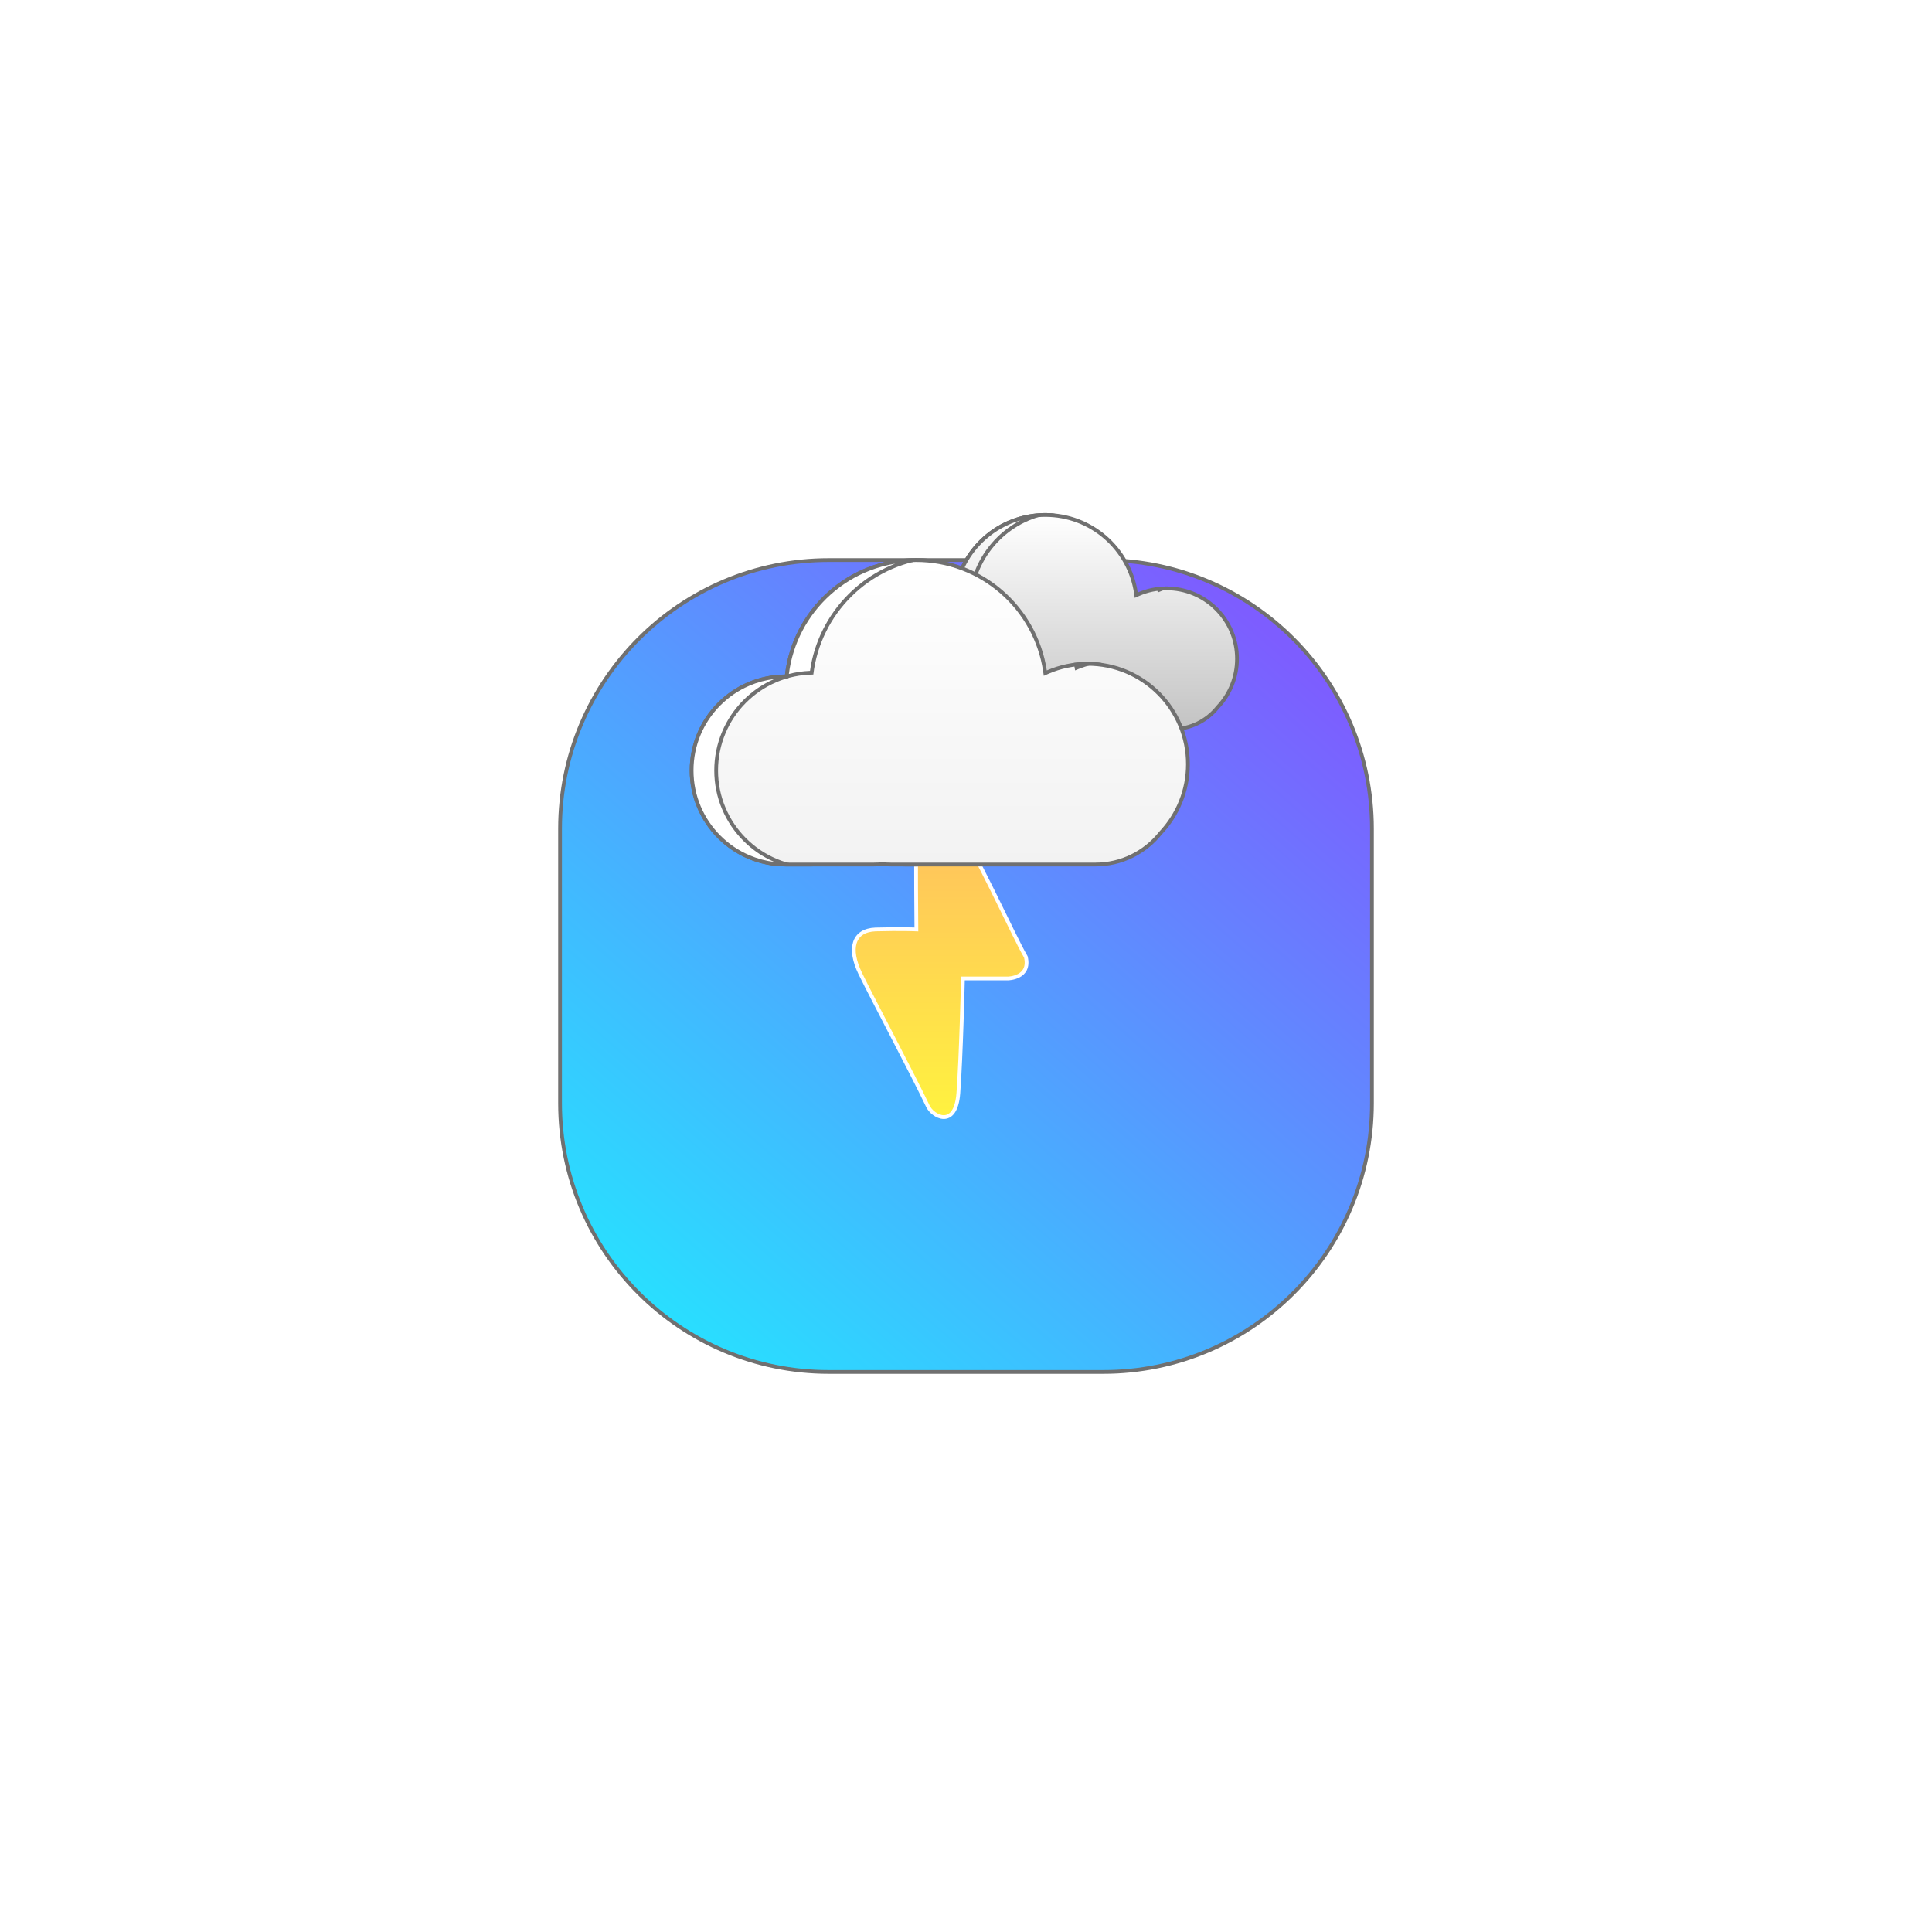 <svg xmlns="http://www.w3.org/2000/svg" xmlns:xlink="http://www.w3.org/1999/xlink" width="514" height="514" viewBox="0 0 514 514">
  <defs>
    <style>
      .cls-1 {
        fill: url(#linear-gradient);
      }

      .cls-2 {
        fill: url(#linear-gradient-2);
      }

      .cls-3 {
        stroke: #fff;
        fill: url(#linear-gradient-4);
      }

      .cls-4 {
        fill: url(#linear-gradient-5);
      }

      .cls-5 {
        fill: #fff;
      }

      .cls-6, .cls-7 {
        stroke: none;
      }

      .cls-7 {
        fill: #707070;
      }

      .cls-8 {
        filter: url(#clouds-2);
      }

      .cls-9 {
        filter: url(#Path_1056);
      }

      .cls-10 {
        filter: url(#clouds);
      }

      .cls-11 {
        filter: url(#Path_1060);
      }
    </style>
    <linearGradient id="linear-gradient" x1="0.872" y1="0.093" x2="0.142" y2="0.932" gradientUnits="objectBoundingBox">
      <stop offset="0" stop-color="#7d5dff"/>
      <stop offset="1" stop-color="#29deff"/>
    </linearGradient>
    <filter id="Path_1060" x="0" y="0" width="514" height="514" filterUnits="userSpaceOnUse">
      <feOffset dy="50" input="SourceAlpha"/>
      <feGaussianBlur stdDeviation="49.5" result="blur"/>
      <feFlood flood-opacity="0.161"/>
      <feComposite operator="in" in2="blur"/>
      <feComposite in="SourceGraphic"/>
    </filter>
    <linearGradient id="linear-gradient-2" x1="0.5" x2="0.5" y2="1" gradientUnits="objectBoundingBox">
      <stop offset="0" stop-color="#fff"/>
      <stop offset="1" stop-color="#c3c3c3"/>
    </linearGradient>
    <filter id="clouds" x="175.5" y="76.5" width="214.102" height="178" filterUnits="userSpaceOnUse">
      <feOffset input="SourceAlpha"/>
      <feGaussianBlur stdDeviation="20" result="blur-2"/>
      <feFlood flood-color="#fff" flood-opacity="0.2"/>
      <feComposite operator="in" in2="blur-2"/>
      <feComposite in="SourceGraphic"/>
    </filter>
    <linearGradient id="linear-gradient-4" x1="0.5" x2="0.5" y2="1" gradientUnits="objectBoundingBox">
      <stop offset="0" stop-color="#fff43e"/>
      <stop offset="1" stop-color="#ffbc61"/>
    </linearGradient>
    <filter id="Path_1056" x="196.642" y="184.134" width="106.98" height="143.563" filterUnits="userSpaceOnUse">
      <feOffset dy="10" input="SourceAlpha"/>
      <feGaussianBlur stdDeviation="10" result="blur-3"/>
      <feFlood flood-color="#ffa133" flood-opacity="0.384"/>
      <feComposite operator="in" in2="blur-3"/>
      <feComposite in="SourceGraphic"/>
    </filter>
    <linearGradient id="linear-gradient-5" x1="0.5" x2="0.5" y2="1" gradientUnits="objectBoundingBox">
      <stop offset="0" stop-color="#fff"/>
      <stop offset="1" stop-color="#f2f2f2"/>
    </linearGradient>
    <filter id="clouds-2" x="123.5" y="88.5" width="253.041" height="202" filterUnits="userSpaceOnUse">
      <feOffset input="SourceAlpha"/>
      <feGaussianBlur stdDeviation="20" result="blur-4"/>
      <feFlood flood-color="#fff" flood-opacity="0.2"/>
      <feComposite operator="in" in2="blur-4"/>
      <feComposite in="SourceGraphic"/>
    </filter>
  </defs>
  <g id="thunder_strom" data-name="thunder strom" transform="translate(-695.5 -90.5)">
    <g class="cls-11" transform="matrix(1, 0, 0, 1, 695.5, 90.5)">
      <g id="Path_1060-2" data-name="Path 1060" class="cls-1" transform="translate(148.5 98.5)">
        <path class="cls-6" d="M 145 216.5 L 72 216.5 C 62.347 216.5 52.984 214.61 44.169 210.881 C 39.933 209.089 35.846 206.872 32.024 204.289 C 28.238 201.731 24.677 198.794 21.442 195.558 C 18.206 192.322 15.269 188.762 12.711 184.976 C 10.128 181.154 7.911 177.067 6.119 172.831 C 2.39 164.016 0.5 154.653 0.5 145 L 0.5 72 C 0.5 62.347 2.39 52.984 6.119 44.169 C 7.911 39.933 10.128 35.846 12.711 32.024 C 15.269 28.238 18.206 24.677 21.442 21.442 C 24.677 18.206 28.238 15.269 32.024 12.711 C 35.846 10.128 39.933 7.911 44.169 6.119 C 52.984 2.39 62.347 0.5 72 0.5 L 109.767 0.5 L 145 0.5 C 154.653 0.5 164.016 2.39 172.831 6.119 C 177.067 7.911 181.154 10.128 184.976 12.711 C 188.762 15.269 192.322 18.206 195.558 21.442 C 198.794 24.677 201.731 28.238 204.289 32.024 C 206.872 35.846 209.089 39.933 210.881 44.169 C 214.61 52.984 216.5 62.347 216.5 72 L 216.5 145 C 216.5 154.653 214.61 164.016 210.881 172.831 C 209.089 177.067 206.872 181.154 204.289 184.976 C 201.731 188.762 198.794 192.322 195.558 195.558 C 192.322 198.794 188.762 201.731 184.976 204.289 C 181.154 206.872 177.067 209.089 172.831 210.881 C 164.016 214.61 154.653 216.5 145 216.5 Z"/>
        <path class="cls-7" d="M 72 1 C 62.415 1 53.117 2.877 44.364 6.579 C 40.157 8.358 36.1 10.561 32.304 13.125 C 28.544 15.665 25.009 18.582 21.795 21.795 C 18.582 25.009 15.665 28.544 13.125 32.304 C 10.561 36.1 8.358 40.157 6.579 44.364 C 2.877 53.117 1 62.415 1 72 L 1 145 C 1 154.585 2.877 163.883 6.579 172.636 C 8.358 176.843 10.561 180.9 13.125 184.696 C 15.665 188.456 18.582 191.991 21.795 195.205 C 25.009 198.418 28.544 201.335 32.304 203.875 C 36.1 206.439 40.157 208.642 44.364 210.421 C 53.117 214.123 62.415 216 72 216 L 145 216 C 154.585 216 163.883 214.123 172.636 210.421 C 176.843 208.642 180.9 206.439 184.696 203.875 C 188.456 201.335 191.991 198.418 195.205 195.205 C 198.418 191.991 201.335 188.456 203.875 184.696 C 206.439 180.9 208.642 176.843 210.421 172.636 C 214.123 163.883 216 154.585 216 145 L 216 72 C 216 62.415 214.123 53.117 210.421 44.364 C 208.642 40.157 206.439 36.1 203.875 32.304 C 201.335 28.544 198.418 25.009 195.205 21.795 C 191.991 18.582 188.456 15.665 184.696 13.125 C 180.9 10.561 176.843 8.358 172.636 6.579 C 163.883 2.877 154.585 1 145 1 L 109.767 1 L 72 1 M 72 0 L 109.767 0 L 145 0 C 184.764 0 217 32.236 217 72 L 217 145 C 217 184.764 184.764 217 145 217 L 72 217 C 32.236 217 0 184.764 0 145 L 0 72 C 0 32.236 32.236 0 72 0 Z"/>
      </g>
    </g>
    <g id="Group_36" data-name="Group 36" transform="translate(357 -10)">
      <g id="Group_32" data-name="Group 32" transform="translate(408 -24)">
        <g class="cls-10" transform="matrix(1, 0, 0, 1, -69.5, 124.5)">
          <g id="clouds-3" data-name="clouds" class="cls-2" transform="translate(235.5 136.5)">
            <path class="cls-6" d="M 76.347 57.5 L 37.877 57.5 C 37.368 57.5 36.854 57.475 36.349 57.425 L 36.301 57.42 L 36.254 57.425 C 35.715 57.474 35.166 57.5 34.623 57.5 L 18.051 57.5 C 13.363 57.5 8.956 55.674 5.641 52.359 C 2.326 49.045 0.5 44.637 0.5 39.949 C 0.5 35.282 2.312 30.888 5.602 27.578 C 8.891 24.269 13.27 22.429 17.933 22.398 L 18.374 22.395 L 18.426 21.957 C 19.123 16.081 21.948 10.661 26.38 6.697 C 30.848 2.701 36.612 0.5 42.612 0.5 C 45.598 0.5 48.514 1.034 51.278 2.086 C 53.949 3.103 56.403 4.573 58.571 6.455 C 62.952 10.258 65.837 15.494 66.696 21.198 L 66.793 21.842 L 67.391 21.582 C 69.753 20.553 72.269 20.031 74.867 20.031 C 77.397 20.031 79.85 20.526 82.16 21.503 C 84.39 22.446 86.394 23.797 88.115 25.518 C 89.836 27.239 91.186 29.242 92.13 31.473 C 93.107 33.783 93.602 36.236 93.602 38.766 C 93.602 43.574 91.783 48.146 88.479 51.638 L 88.465 51.653 L 88.452 51.669 C 85.494 55.375 81.082 57.5 76.347 57.5 Z"/>
            <path class="cls-7" d="M 76.347 57 C 80.929 57 85.199 54.943 88.061 51.358 L 88.087 51.325 L 88.116 51.294 C 91.331 47.895 93.102 43.446 93.102 38.766 C 93.102 33.895 91.205 29.316 87.761 25.872 C 84.317 22.428 79.738 20.531 74.867 20.531 C 72.338 20.531 69.889 21.039 67.59 22.041 L 66.396 22.561 L 66.202 21.273 C 65.361 15.686 62.534 10.557 58.243 6.833 C 56.119 4.989 53.716 3.55 51.1 2.554 C 48.393 1.523 45.537 1 42.612 1 C 36.735 1 31.089 3.155 26.713 7.069 C 22.372 10.953 19.605 16.261 18.923 22.016 L 18.819 22.892 L 17.936 22.898 C 13.406 22.928 9.152 24.715 5.957 27.93 C 2.76 31.146 1 35.415 1 39.949 C 1 44.504 2.774 48.785 5.994 52.006 C 9.215 55.226 13.497 57 18.051 57 L 34.623 57 C 35.151 57 35.684 56.975 36.208 56.927 L 36.303 56.918 L 36.397 56.927 C 36.886 56.975 37.384 57 37.877 57 L 76.347 57 M 76.347 58 L 37.877 58 C 37.345 58 36.819 57.973 36.3 57.923 C 35.748 57.973 35.188 58 34.623 58 L 18.051 58 C 8.082 58 1.684570293036813e-06 49.919 1.684570293036813e-06 39.949 C 1.684570293036813e-06 30.021 8.016 21.964 17.929 21.898 C 19.392 9.565 29.885 1.635742137295892e-06 42.612 1.635742137295892e-06 C 55.072 1.635742137295892e-06 65.39 9.166 67.191 21.124 C 69.543 20.099 72.138 19.531 74.867 19.531 C 85.49 19.531 94.102 28.142 94.102 38.766 C 94.102 43.884 92.103 48.535 88.843 51.981 C 85.915 55.65 81.406 58 76.347 58 Z"/>
          </g>
        </g>
        <g id="Subtraction_3" data-name="Subtraction 3" class="cls-2" transform="translate(166 261)">
          <path class="cls-6" d="M 17.308 57.484 C 15.201 57.397 13.156 56.94 11.22 56.121 C 9.13 55.237 7.253 53.971 5.641 52.359 C 4.029 50.747 2.763 48.87 1.879 46.781 C 0.964 44.617 0.5 42.319 0.5 39.949 C 0.5 35.282 2.312 30.888 5.602 27.577 C 8.74 24.42 12.872 22.6 17.295 22.413 C 14.658 23.326 12.243 24.836 10.219 26.872 C 6.741 30.372 4.826 35.016 4.826 39.949 C 4.826 42.453 5.317 44.883 6.284 47.17 C 7.219 49.379 8.556 51.363 10.26 53.066 C 11.963 54.77 13.947 56.107 16.156 57.042 C 16.536 57.202 16.92 57.35 17.308 57.484 Z M 18.413 22.066 L 18.426 21.957 C 19.123 16.081 21.948 10.661 26.38 6.697 C 30.34 3.155 35.318 1.024 40.576 0.585 C 39.338 0.96 38.129 1.43 36.956 1.995 C 34.421 3.215 32.118 4.84 30.11 6.825 C 28.103 8.809 26.453 11.093 25.204 13.613 C 23.987 16.07 23.184 18.689 22.815 21.406 C 21.309 21.451 19.834 21.674 18.413 22.066 Z M 72.909 20.419 C 72.892 20.325 72.875 20.231 72.857 20.138 C 73.204 20.101 73.552 20.073 73.901 20.056 C 73.567 20.168 73.236 20.289 72.909 20.419 Z"/>
          <path class="cls-7" d="M 13.937 56.501 C 12.468 55.663 11.118 54.632 9.906 53.42 C 8.157 51.671 6.783 49.634 5.824 47.365 C 4.83 45.016 4.326 42.521 4.326 39.949 C 4.326 34.883 6.293 30.114 9.864 26.52 C 11.091 25.285 12.458 24.24 13.929 23.397 C 10.933 24.138 8.187 25.686 5.957 27.93 C 2.76 31.146 1 35.415 1 39.949 C 1 42.251 1.451 44.484 2.34 46.586 C 3.198 48.616 4.428 50.44 5.994 52.006 C 7.561 53.572 9.384 54.801 11.415 55.66 C 12.236 56.008 13.078 56.288 13.937 56.501 M 19.004 21.399 C 20.104 21.142 21.232 20.982 22.379 20.923 C 22.779 18.301 23.577 15.771 24.756 13.391 C 26.029 10.822 27.713 8.493 29.759 6.47 C 31.589 4.66 33.661 3.143 35.927 1.953 C 32.54 2.941 29.389 4.676 26.714 7.069 C 22.527 10.813 19.805 15.882 19.004 21.399 M 42.95 58 L 40.069 58 C 40.583 57.996 41.107 57.97 41.627 57.922 C 42.062 57.965 42.507 57.991 42.95 57.998 L 42.95 58 Z M 23.105 58 L 18.051 58 C 15.614 58 13.25 57.522 11.025 56.581 C 8.875 55.672 6.945 54.371 5.287 52.713 C 3.629 51.055 2.328 49.125 1.419 46.975 C 0.477 44.75 3.718397238117177e-06 42.386 3.718397238117177e-06 39.949 C 3.718397238117177e-06 35.149 1.864 30.63 5.247 27.225 C 8.63 23.822 13.134 21.93 17.93 21.898 C 18.641 15.901 21.524 10.369 26.047 6.324 C 30.606 2.246 36.489 1.635742137295892e-06 42.612 1.635742137295892e-06 C 43.5 1.635742137295892e-06 44.396 0.047 45.275 0.141 C 42.454 0.441 39.728 1.216 37.173 2.445 C 34.688 3.641 32.43 5.234 30.462 7.181 C 28.494 9.126 26.876 11.365 25.652 13.835 C 24.396 16.371 23.59 19.084 23.256 21.898 C 18.46 21.93 13.956 23.821 10.574 27.225 C 7.19 30.63 5.326 35.149 5.326 39.949 C 5.326 42.386 5.803 44.75 6.745 46.975 C 7.654 49.125 8.956 51.055 10.613 52.713 C 12.271 54.371 14.202 55.672 16.351 56.581 C 18.492 57.487 20.765 57.963 23.105 57.998 L 23.105 58 Z M 72.518 21.124 L 72.517 21.123 C 72.446 20.651 72.36 20.174 72.262 19.706 C 73.122 19.589 73.999 19.531 74.867 19.531 C 75.758 19.531 76.654 19.592 77.53 19.714 C 75.804 19.953 74.118 20.426 72.519 21.123 L 72.518 21.124 Z"/>
        </g>
      </g>
      <g class="cls-9" transform="matrix(1, 0, 0, 1, 338.5, 100.5)">
        <path id="Path_1056-2" data-name="Path 1056" class="cls-3" d="M463.936,404.411c-3.137-6.482-13.677-26.289-17.977-35.283-1.236-2.837-7.425-6.266-8.154,3.356s-1.224,30.535-1.224,30.535H424.59s-6.076.087-4.743,5.726c3.224,5.423,13.648,28.876,19.826,37.547,2.333,2.811,6.816,4.128,9.314-1.581.175-9.429-.016-28.657-.016-28.657s4.084.187,10.88,0C465.861,415.81,467.073,410.893,463.936,404.411Z" transform="translate(692.77 653.33) rotate(180)"/>
      </g>
      <g id="Group_31" data-name="Group 31" transform="translate(356 -12)">
        <g class="cls-8" transform="matrix(1, 0, 0, 1, -17.5, 112.5)">
          <g id="clouds-4" data-name="clouds" class="cls-4" transform="translate(183.5 148.5)">
            <path class="cls-6" d="M 107.939 81.5 L 53.551 81.5 C 52.823 81.5 52.089 81.464 51.369 81.394 L 51.322 81.389 L 51.275 81.393 C 50.506 81.464 49.724 81.5 48.949 81.5 L 25.52 81.5 C 22.143 81.5 18.866 80.838 15.782 79.534 C 12.802 78.274 10.127 76.47 7.829 74.172 C 5.53 71.874 3.726 69.198 2.466 66.219 C 1.161 63.134 0.5 59.858 0.5 56.479 C 0.5 53.115 1.156 49.851 2.451 46.777 C 3.701 43.808 5.492 41.139 7.773 38.843 C 10.054 36.548 12.712 34.741 15.672 33.472 C 18.735 32.159 21.992 31.482 25.352 31.46 L 25.793 31.457 L 25.845 31.019 C 26.836 22.661 30.854 14.952 37.158 9.314 C 40.268 6.533 43.806 4.358 47.674 2.851 C 51.679 1.291 55.908 0.5 60.245 0.5 C 64.491 0.5 68.637 1.259 72.569 2.756 C 76.368 4.203 79.858 6.294 82.942 8.971 C 89.173 14.379 93.277 21.825 94.5 29.938 L 94.597 30.583 L 95.194 30.322 C 98.56 28.856 102.144 28.112 105.847 28.112 C 109.451 28.112 112.947 28.818 116.237 30.21 C 119.416 31.554 122.271 33.479 124.722 35.931 C 127.174 38.382 129.099 41.237 130.443 44.416 C 131.835 47.707 132.541 51.202 132.541 54.806 C 132.541 61.656 129.95 68.169 125.245 73.144 L 125.231 73.159 L 125.217 73.176 C 123.192 75.714 120.587 77.811 117.683 79.241 C 114.638 80.74 111.359 81.5 107.939 81.5 Z"/>
            <path class="cls-7" d="M 107.939 81 C 111.282 81 114.486 80.257 117.462 78.792 C 120.3 77.395 122.847 75.345 124.827 72.864 L 124.853 72.831 L 124.882 72.8 C 129.498 67.918 132.041 61.528 132.041 54.806 C 132.041 51.27 131.348 47.839 129.983 44.611 C 128.663 41.492 126.775 38.69 124.369 36.284 C 121.963 33.878 119.161 31.989 116.042 30.67 C 112.814 29.304 109.384 28.612 105.847 28.612 C 102.213 28.612 98.696 29.342 95.394 30.781 L 94.2 31.301 L 94.006 30.013 C 92.801 22.017 88.755 14.678 82.614 9.348 C 79.574 6.71 76.135 4.649 72.391 3.224 C 68.517 1.748 64.43 1 60.245 1 C 55.971 1 51.802 1.78 47.856 3.317 C 44.043 4.802 40.556 6.945 37.492 9.686 C 31.278 15.244 27.318 22.841 26.341 31.077 L 26.237 31.954 L 25.355 31.96 C 22.062 31.981 18.871 32.645 15.869 33.931 C 12.968 35.175 10.363 36.946 8.128 39.195 C 5.892 41.445 4.137 44.062 2.912 46.971 C 1.643 49.983 1 53.182 1 56.479 C 1 59.79 1.648 63.001 2.927 66.024 C 4.162 68.944 5.93 71.566 8.182 73.818 C 10.434 76.07 13.057 77.838 15.976 79.073 C 18.999 80.352 22.21 81 25.52 81 L 48.949 81 C 49.709 81 50.476 80.965 51.229 80.895 L 51.323 80.887 L 51.418 80.896 C 52.122 80.965 52.84 81 53.551 81 L 107.939 81 M 107.939 82 L 53.551 82 C 52.799 82 52.054 81.963 51.321 81.891 C 50.54 81.963 49.748 82 48.949 82 L 25.52 82 C 11.426 82 9.770064025360625e-06 70.574 9.770064025360625e-06 56.479 C 9.770064025360625e-06 42.442 11.334 31.053 25.348 30.96 C 27.417 13.522 42.252 4.954390078637516e-06 60.245 4.954390078637516e-06 C 77.859 4.954390078637516e-06 92.447 12.96 94.994 29.864 C 98.319 28.415 101.989 27.612 105.847 27.612 C 120.866 27.612 133.041 39.787 133.041 54.806 C 133.041 62.041 130.215 68.616 125.608 73.487 C 121.469 78.676 115.092 82 107.939 82 Z"/>
          </g>
        </g>
        <g id="Subtraction_3-2" data-name="Subtraction 3" class="cls-5" transform="translate(166 261)">
          <path class="cls-6" d="M 25.878 81.5 L 25.52 81.5 C 22.143 81.5 18.866 80.838 15.782 79.534 C 12.802 78.274 10.126 76.47 7.829 74.172 C 5.53 71.874 3.726 69.198 2.466 66.219 C 1.161 63.134 0.5 59.858 0.5 56.479 C 0.5 53.115 1.156 49.851 2.451 46.777 C 3.701 43.808 5.492 41.139 7.773 38.843 C 10.054 36.548 12.712 34.741 15.672 33.472 C 18.736 32.159 21.992 31.482 25.352 31.46 L 25.793 31.457 L 25.845 31.019 C 26.836 22.661 30.854 14.952 37.158 9.314 C 40.268 6.533 43.806 4.358 47.674 2.851 C 51.388 1.404 55.296 0.619 59.303 0.512 C 56.905 1.097 54.576 1.93 52.339 3.007 C 48.776 4.722 45.538 7.006 42.716 9.797 C 39.895 12.586 37.574 15.796 35.819 19.339 C 34.082 22.845 32.945 26.586 32.437 30.467 C 29.098 30.543 25.862 31.245 22.809 32.553 C 19.73 33.873 16.966 35.752 14.595 38.138 C 12.222 40.525 10.36 43.301 9.06 46.389 C 7.713 49.586 7.03 52.981 7.03 56.479 C 7.03 59.992 7.718 63.4 9.075 66.608 C 10.386 69.707 12.262 72.489 14.652 74.879 C 17.041 77.268 19.824 79.144 22.922 80.455 C 23.89 80.864 24.876 81.213 25.878 81.5 Z M 102.918 29.155 C 102.869 28.866 102.816 28.576 102.76 28.288 C 103.78 28.171 104.816 28.112 105.847 28.112 C 105.89 28.112 105.933 28.112 105.976 28.112 C 104.938 28.4 103.917 28.748 102.918 29.155 Z"/>
          <path class="cls-7" d="M 22.497 80.817 C 19.431 79.486 16.674 77.608 14.298 75.232 C 11.863 72.797 9.951 69.961 8.615 66.803 C 7.232 63.533 6.53 60.059 6.53 56.479 C 6.53 52.914 7.226 49.454 8.599 46.195 C 9.924 43.048 11.822 40.218 14.24 37.786 C 16.628 35.383 19.405 33.485 22.497 32.143 C 20.214 32.423 17.994 33.021 15.869 33.932 C 12.968 35.175 10.363 36.946 8.128 39.195 C 5.892 41.445 4.137 44.062 2.911 46.971 C 1.643 49.983 1 53.182 1 56.479 C 1 59.79 1.648 63.001 2.927 66.024 C 4.162 68.944 5.93 71.566 8.182 73.818 C 10.434 76.07 13.057 77.838 15.976 79.073 C 18.069 79.959 20.253 80.542 22.497 80.817 M 26.375 30.806 C 28.205 30.33 30.085 30.054 31.999 29.98 C 32.54 26.195 33.673 22.545 35.371 19.117 C 37.151 15.525 39.504 12.269 42.364 9.441 C 45.226 6.611 48.509 4.295 52.122 2.556 C 52.956 2.155 53.801 1.788 54.658 1.454 C 52.335 1.836 50.061 2.458 47.856 3.317 C 44.043 4.802 40.556 6.945 37.492 9.686 C 31.347 15.182 27.406 22.674 26.375 30.806 M 60.78 82 L 56.602 82 C 57.346 81.996 58.103 81.96 58.851 81.891 C 59.487 81.953 60.136 81.989 60.78 81.998 L 60.78 82 Z M 32.726 82 L 25.52 82 C 22.075 82 18.733 81.325 15.587 79.994 C 12.548 78.709 9.819 76.869 7.475 74.525 C 5.131 72.182 3.291 69.452 2.006 66.413 C 0.675 63.267 1.20178219731315e-05 59.925 1.20178219731315e-05 56.479 C 1.20178219731315e-05 53.048 0.669 49.719 1.99 46.583 C 3.265 43.555 5.092 40.832 7.419 38.491 C 9.745 36.15 12.456 34.307 15.475 33.013 C 18.6 31.673 21.922 30.983 25.349 30.96 C 26.354 22.481 30.43 14.661 36.825 8.941 C 39.979 6.12 43.568 3.914 47.493 2.385 C 51.555 0.803 55.846 7.551792805315927e-06 60.245 7.551792805315927e-06 C 61.502 7.551792805315927e-06 62.768 0.067 64.01 0.199 C 60.021 0.624 56.167 1.72 52.556 3.457 C 49.043 5.148 45.85 7.401 43.067 10.152 C 40.286 12.903 37.998 16.068 36.267 19.561 C 34.491 23.146 33.351 26.981 32.879 30.96 C 29.453 30.983 26.131 31.673 23.006 33.013 C 19.986 34.307 17.276 36.15 14.949 38.491 C 12.622 40.832 10.796 43.555 9.52 46.583 C 8.2 49.719 7.53 53.048 7.53 56.479 C 7.53 59.925 8.205 63.267 9.536 66.413 C 10.821 69.452 12.661 72.182 15.005 74.525 C 17.349 76.869 20.078 78.709 23.117 79.994 C 26.163 81.283 29.396 81.957 32.726 81.998 L 32.726 82 Z M 102.525 29.864 L 102.525 29.863 C 102.424 29.195 102.303 28.521 102.163 27.859 C 103.378 27.695 104.618 27.612 105.847 27.612 C 107.107 27.612 108.374 27.699 109.612 27.871 C 107.17 28.209 104.787 28.878 102.526 29.863 L 102.525 29.864 Z"/>
        </g>
      </g>
    </g>
  </g>
</svg>
